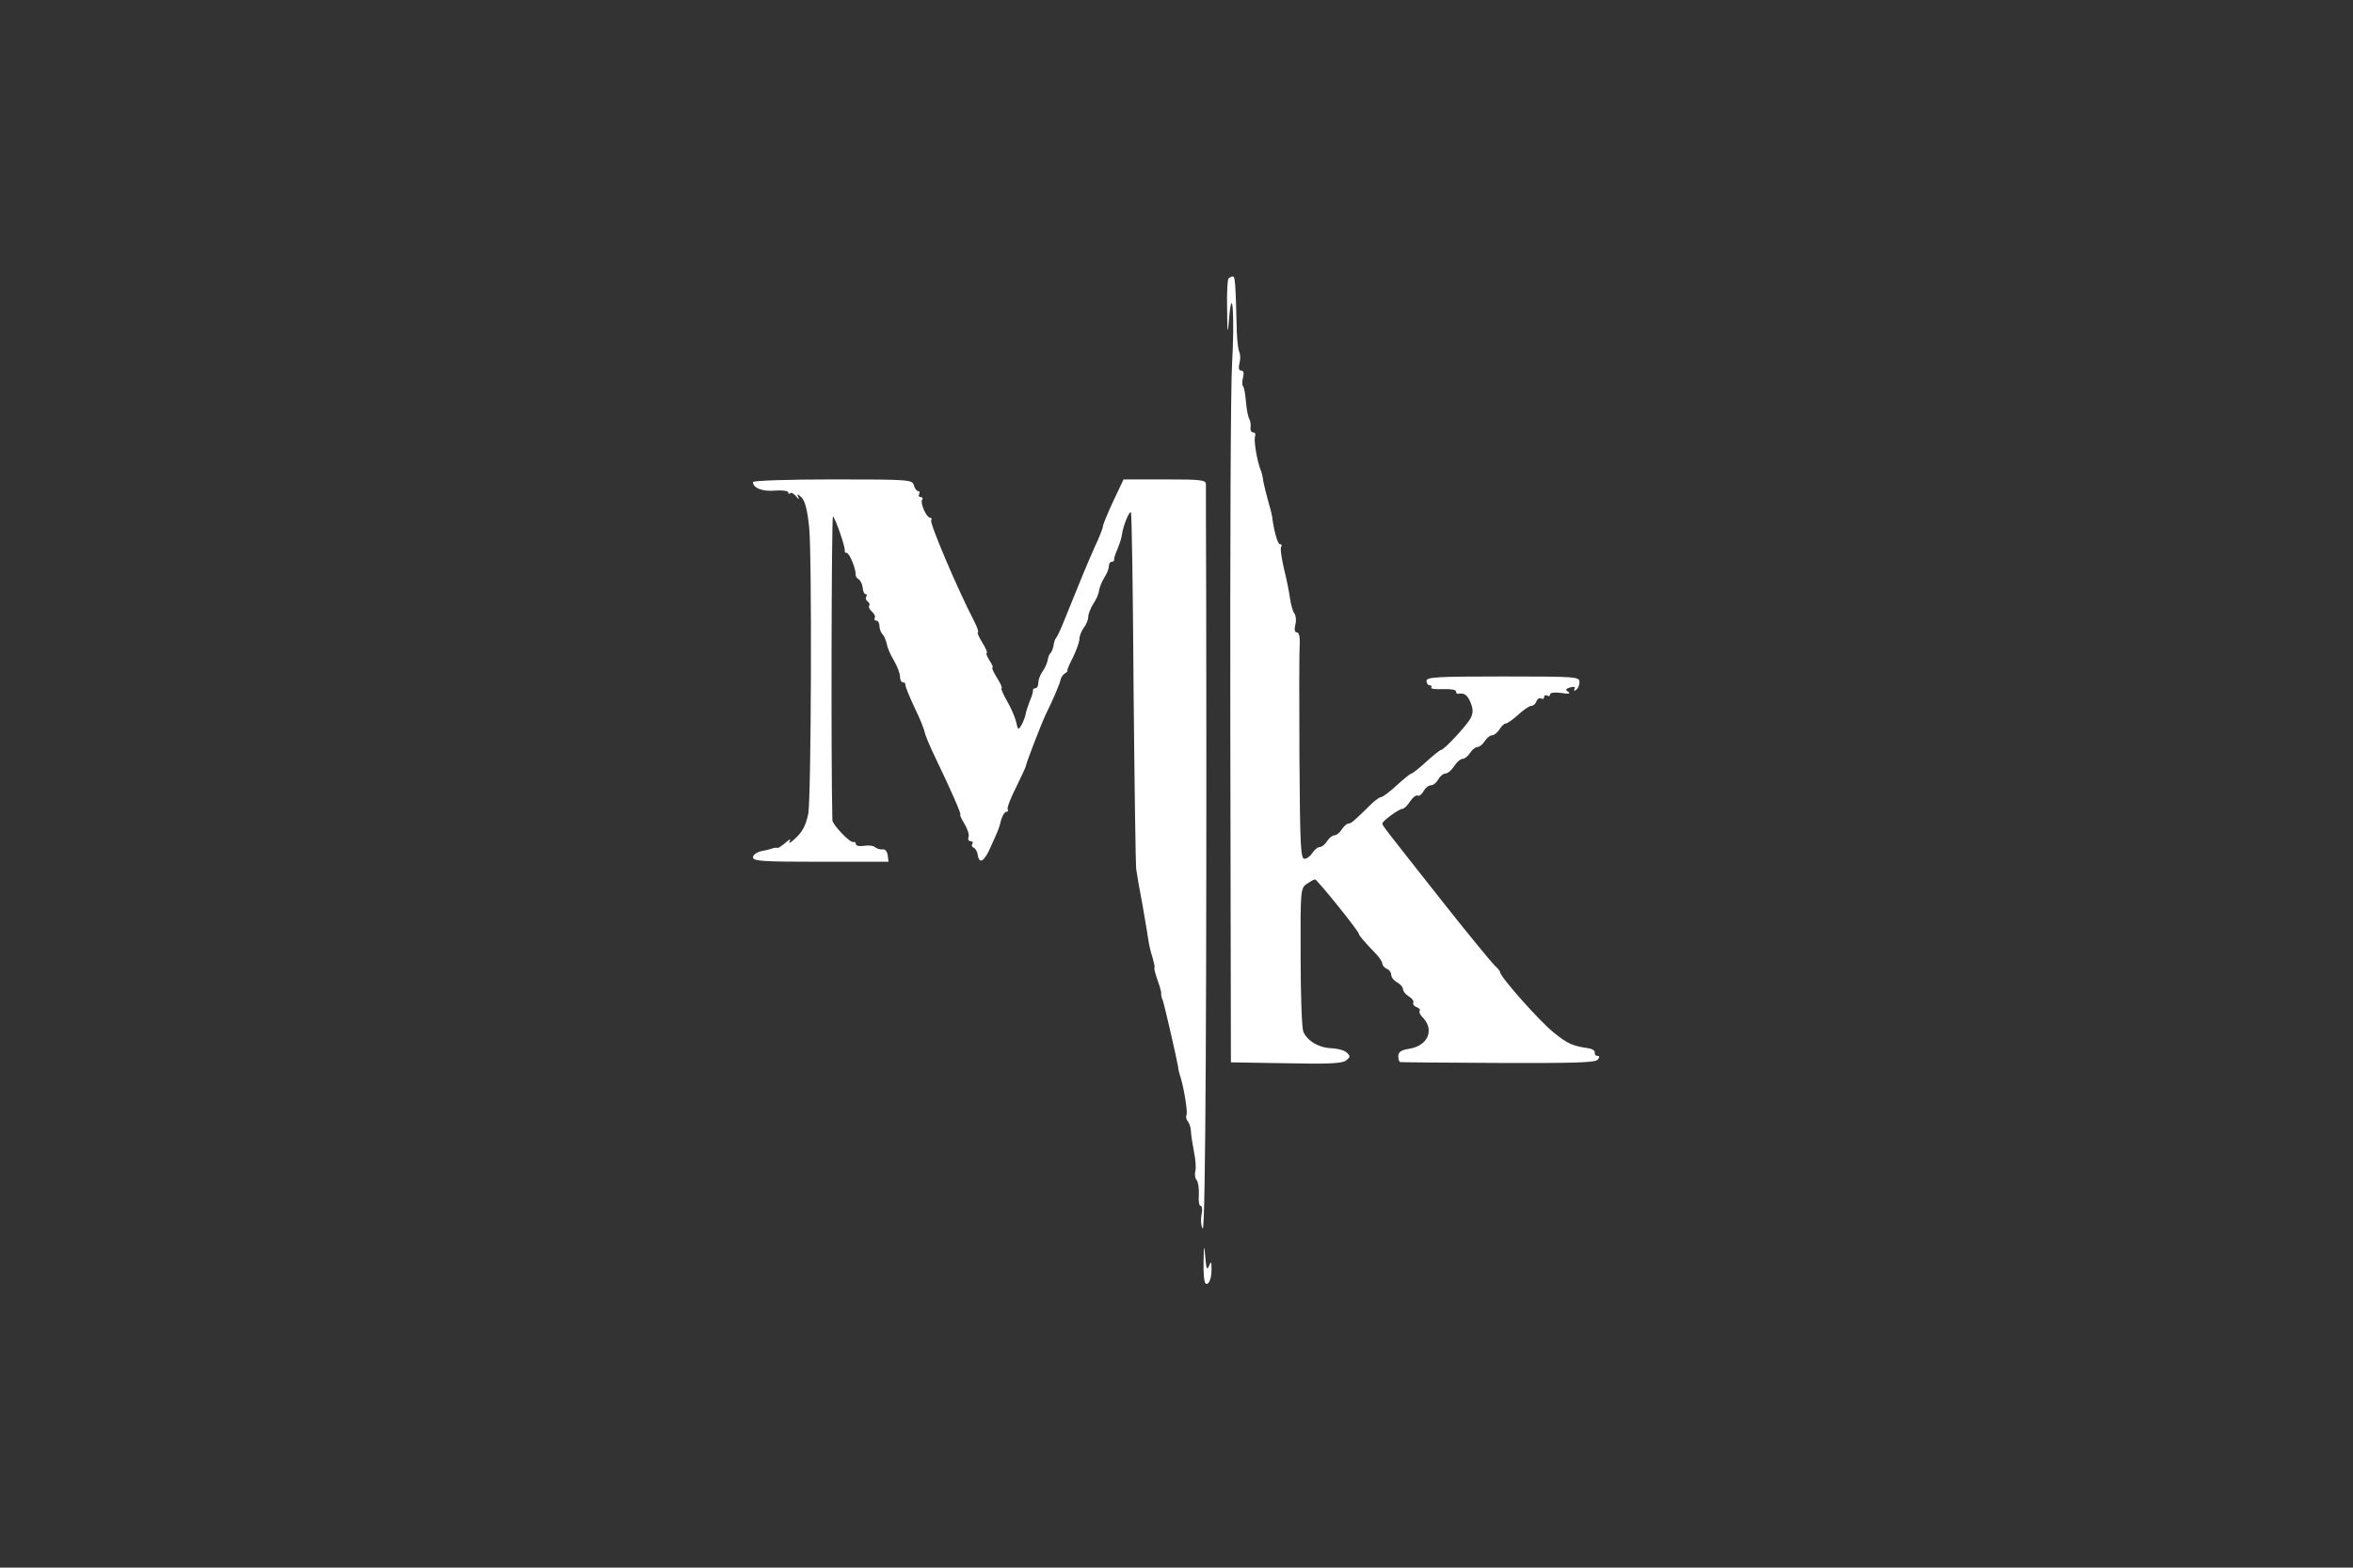 <?xml version="1.0" standalone="no"?>
<!DOCTYPE svg PUBLIC "-//W3C//DTD SVG 20010904//EN"
 "http://www.w3.org/TR/2001/REC-SVG-20010904/DTD/svg10.dtd">
<svg version="1.0" xmlns="http://www.w3.org/2000/svg"
 width="800pt" height="533pt" viewBox="0 0 800 533"
 preserveAspectRatio="xMidYMid meet">

<rect x="0" y="0" width="800" height="533" fill="#333333" stroke="none"/>

<g transform="translate(0,533) scale(0.1,-0.1)"
fill="#FFFFFF" stroke="none">
<path d="M4177 4383 c-4 -3 -6 -49 -5 -102 1 -91 2 -93 7 -31 11 121 19 0 10
-155 -5 -77 -7 -643 -6 -1258 l2 -1119 186 -3 c144 -3 191 -1 205 9 15 12 16
15 3 27 -8 8 -31 14 -51 15 -44 1 -85 26 -97 57 -5 12 -9 127 -9 254 -1 228 0
233 21 248 12 8 24 15 28 15 7 0 149 -176 149 -185 0 -5 20 -29 60 -70 11 -12
20 -26 20 -32 0 -6 7 -13 15 -17 8 -3 15 -12 15 -20 0 -9 9 -20 20 -26 11 -6
20 -16 20 -23 0 -7 9 -18 20 -25 12 -7 18 -17 15 -21 -2 -5 2 -12 11 -15 9 -4
14 -9 11 -12 -3 -4 0 -13 8 -21 44 -43 21 -99 -45 -109 -26 -4 -36 -11 -36
-25 0 -10 3 -19 6 -20 3 -1 153 -2 333 -3 256 -1 331 1 339 11 7 9 7 13 -1 13
-6 0 -10 5 -9 11 2 6 -8 13 -22 15 -54 8 -70 15 -117 53 -46 36 -183 190 -183
206 0 4 -9 14 -19 23 -10 10 -92 109 -181 222 -202 256 -200 253 -200 260 0 9
57 50 68 50 6 0 17 11 26 25 9 14 21 23 26 20 5 -3 14 4 20 15 6 11 17 20 25
20 8 0 19 9 25 20 6 11 17 20 24 20 8 0 21 11 30 25 9 14 22 25 29 25 7 0 18
9 25 20 7 11 18 20 25 20 7 0 18 9 25 20 7 11 18 20 25 20 7 0 18 9 25 20 7
11 16 20 21 20 6 0 25 14 43 30 18 17 38 30 44 30 7 0 15 7 18 16 3 8 10 12
16 9 5 -3 10 -1 10 5 0 6 5 8 10 5 6 -3 10 -2 10 4 0 6 16 8 38 5 25 -4 33 -3
24 4 -11 7 -9 10 7 15 13 3 19 1 14 -5 -3 -7 -1 -8 5 -4 7 4 12 16 12 27 0 18
-9 19 -260 19 -224 0 -260 -2 -260 -15 0 -8 5 -15 11 -15 5 0 8 -3 5 -8 -2 -4
15 -6 40 -5 24 1 44 -2 44 -7 0 -6 3 -9 8 -9 21 4 31 -4 42 -30 9 -23 9 -34 0
-53 -14 -25 -90 -108 -101 -108 -3 0 -26 -18 -50 -40 -24 -22 -47 -40 -50 -40
-4 0 -26 -18 -50 -40 -24 -22 -48 -40 -53 -40 -5 0 -19 -10 -32 -22 -61 -60
-70 -68 -79 -68 -6 0 -16 -9 -23 -20 -7 -11 -18 -20 -25 -20 -7 0 -18 -9 -25
-20 -7 -11 -18 -20 -25 -20 -7 0 -18 -9 -25 -20 -7 -11 -19 -20 -27 -20 -13 0
-15 46 -17 343 -1 188 -1 361 1 385 1 26 -2 42 -10 42 -7 0 -9 9 -5 26 4 14 2
31 -3 38 -5 6 -12 29 -15 51 -3 22 -12 68 -21 103 -8 35 -13 68 -9 73 3 5 1 9
-5 9 -7 0 -21 49 -26 95 -1 6 -7 30 -14 54 -7 25 -14 54 -16 65 -1 12 -5 28
-8 36 -13 31 -25 103 -20 116 3 8 0 14 -7 14 -6 0 -10 8 -8 18 1 9 -1 22 -5
29 -4 7 -9 33 -11 58 -2 25 -6 49 -10 52 -3 3 -3 17 0 29 4 16 2 24 -6 24 -8
0 -10 9 -6 25 4 14 3 31 0 37 -4 7 -8 39 -9 72 -4 164 -6 186 -13 186 -5 0
-12 -3 -15 -7z"/>
<path d="M2560 3691 c0 -20 32 -33 75 -29 25 2 45 -1 45 -6 0 -5 3 -6 7 -3 3
4 12 -1 20 -11 9 -11 12 -11 7 -2 -5 12 -3 12 11 -1 12 -12 20 -43 26 -101 10
-92 7 -922 -3 -975 -9 -42 -21 -64 -49 -88 -13 -12 -19 -14 -14 -5 5 9 -1 7
-14 -5 -13 -11 -25 -19 -27 -18 -2 1 -9 1 -16 -1 -7 -3 -25 -7 -40 -10 -16 -4
-28 -13 -28 -21 0 -13 34 -15 231 -15 l230 0 -3 23 c-2 12 -9 21 -17 19 -7 -1
-19 2 -25 7 -7 6 -24 8 -39 5 -15 -2 -27 0 -27 6 0 5 -4 9 -9 7 -11 -3 -71 59
-71 75 -5 190 -3 1035 2 1032 8 -5 43 -106 40 -116 -1 -5 2 -8 7 -8 9 0 32
-56 30 -74 0 -5 4 -12 11 -16 6 -4 12 -17 13 -28 1 -12 5 -22 10 -22 4 0 6 -4
2 -9 -3 -5 -1 -12 5 -16 6 -4 8 -10 5 -15 -3 -4 2 -13 10 -20 8 -7 12 -16 9
-21 -3 -5 0 -9 5 -9 6 0 11 -8 11 -18 0 -10 5 -23 10 -28 6 -6 12 -21 15 -33
2 -13 13 -39 25 -58 11 -19 20 -43 20 -54 0 -10 4 -19 10 -19 5 0 9 -3 8 -7
-1 -5 13 -39 31 -78 19 -38 34 -77 35 -85 1 -8 18 -49 38 -90 50 -104 88 -190
83 -190 -3 0 4 -14 14 -31 11 -18 17 -38 14 -45 -3 -8 0 -14 7 -14 6 0 9 -4 6
-9 -4 -5 -1 -11 4 -13 6 -2 12 -12 14 -23 5 -35 22 -26 45 27 28 63 26 56 35
91 5 15 12 27 18 27 5 0 7 4 4 8 -3 5 10 39 29 76 18 37 33 69 33 72 0 8 54
147 67 174 25 50 48 105 51 119 1 8 8 17 14 21 7 4 11 9 9 11 -1 2 8 23 20 46
11 23 21 51 21 61 0 10 7 27 15 38 8 10 15 27 15 37 0 10 8 29 17 44 10 14 19
35 20 47 2 11 10 30 18 43 8 12 15 29 15 38 0 8 4 15 10 15 5 0 9 3 8 8 -1 4
5 21 12 37 7 17 14 39 15 50 4 29 25 79 30 73 3 -3 7 -270 9 -594 3 -324 7
-602 9 -619 2 -16 12 -73 22 -125 9 -52 18 -106 20 -120 2 -14 8 -40 14 -57 5
-18 8 -33 6 -33 -2 0 2 -18 10 -41 8 -22 14 -43 13 -47 -1 -4 1 -14 5 -22 6
-17 47 -195 52 -225 1 -11 5 -27 8 -35 12 -37 26 -123 21 -131 -3 -6 -1 -16 5
-22 5 -7 10 -22 10 -32 0 -11 5 -42 10 -69 6 -28 8 -58 5 -68 -3 -11 -1 -24 5
-31 5 -7 8 -29 7 -50 -2 -20 1 -37 6 -37 5 0 7 -13 3 -30 -3 -16 -2 -37 4 -47
10 -17 14 839 12 2122 -1 215 -1 398 -1 408 0 15 -13 17 -140 17 l-140 0 -35
-74 c-19 -41 -35 -79 -35 -85 0 -6 -13 -39 -29 -73 -25 -56 -44 -102 -109
-263 -9 -22 -19 -42 -22 -45 -3 -3 -7 -14 -8 -25 -2 -11 -7 -22 -10 -25 -4 -3
-9 -14 -10 -25 -2 -10 -10 -28 -18 -39 -8 -11 -14 -28 -14 -38 0 -10 -4 -18
-10 -18 -5 0 -9 -3 -8 -7 1 -5 -4 -21 -11 -37 -6 -16 -13 -36 -14 -45 -2 -9
-8 -25 -14 -36 -11 -18 -12 -18 -18 10 -4 17 -18 49 -32 73 -13 23 -21 42 -18
42 4 0 -3 16 -15 35 -12 19 -19 35 -16 35 4 0 -1 11 -10 25 -9 14 -13 25 -9
25 3 0 -3 16 -15 35 -12 19 -19 35 -15 35 3 0 -2 17 -13 38 -58 112 -152 334
-146 343 3 5 1 9 -4 9 -12 0 -34 49 -27 61 4 5 1 9 -5 9 -6 0 -8 5 -5 10 3 6
2 10 -3 10 -5 0 -12 9 -15 20 -5 19 -14 20 -276 20 -149 0 -271 -4 -271 -9z"/>
<path d="M4092 1038 c-1 -37 2 -69 7 -72 11 -7 21 18 20 52 0 24 -1 25 -9 7
-6 -15 -9 -8 -12 30 -4 46 -5 45 -6 -17z"/>
</g>
</svg>
